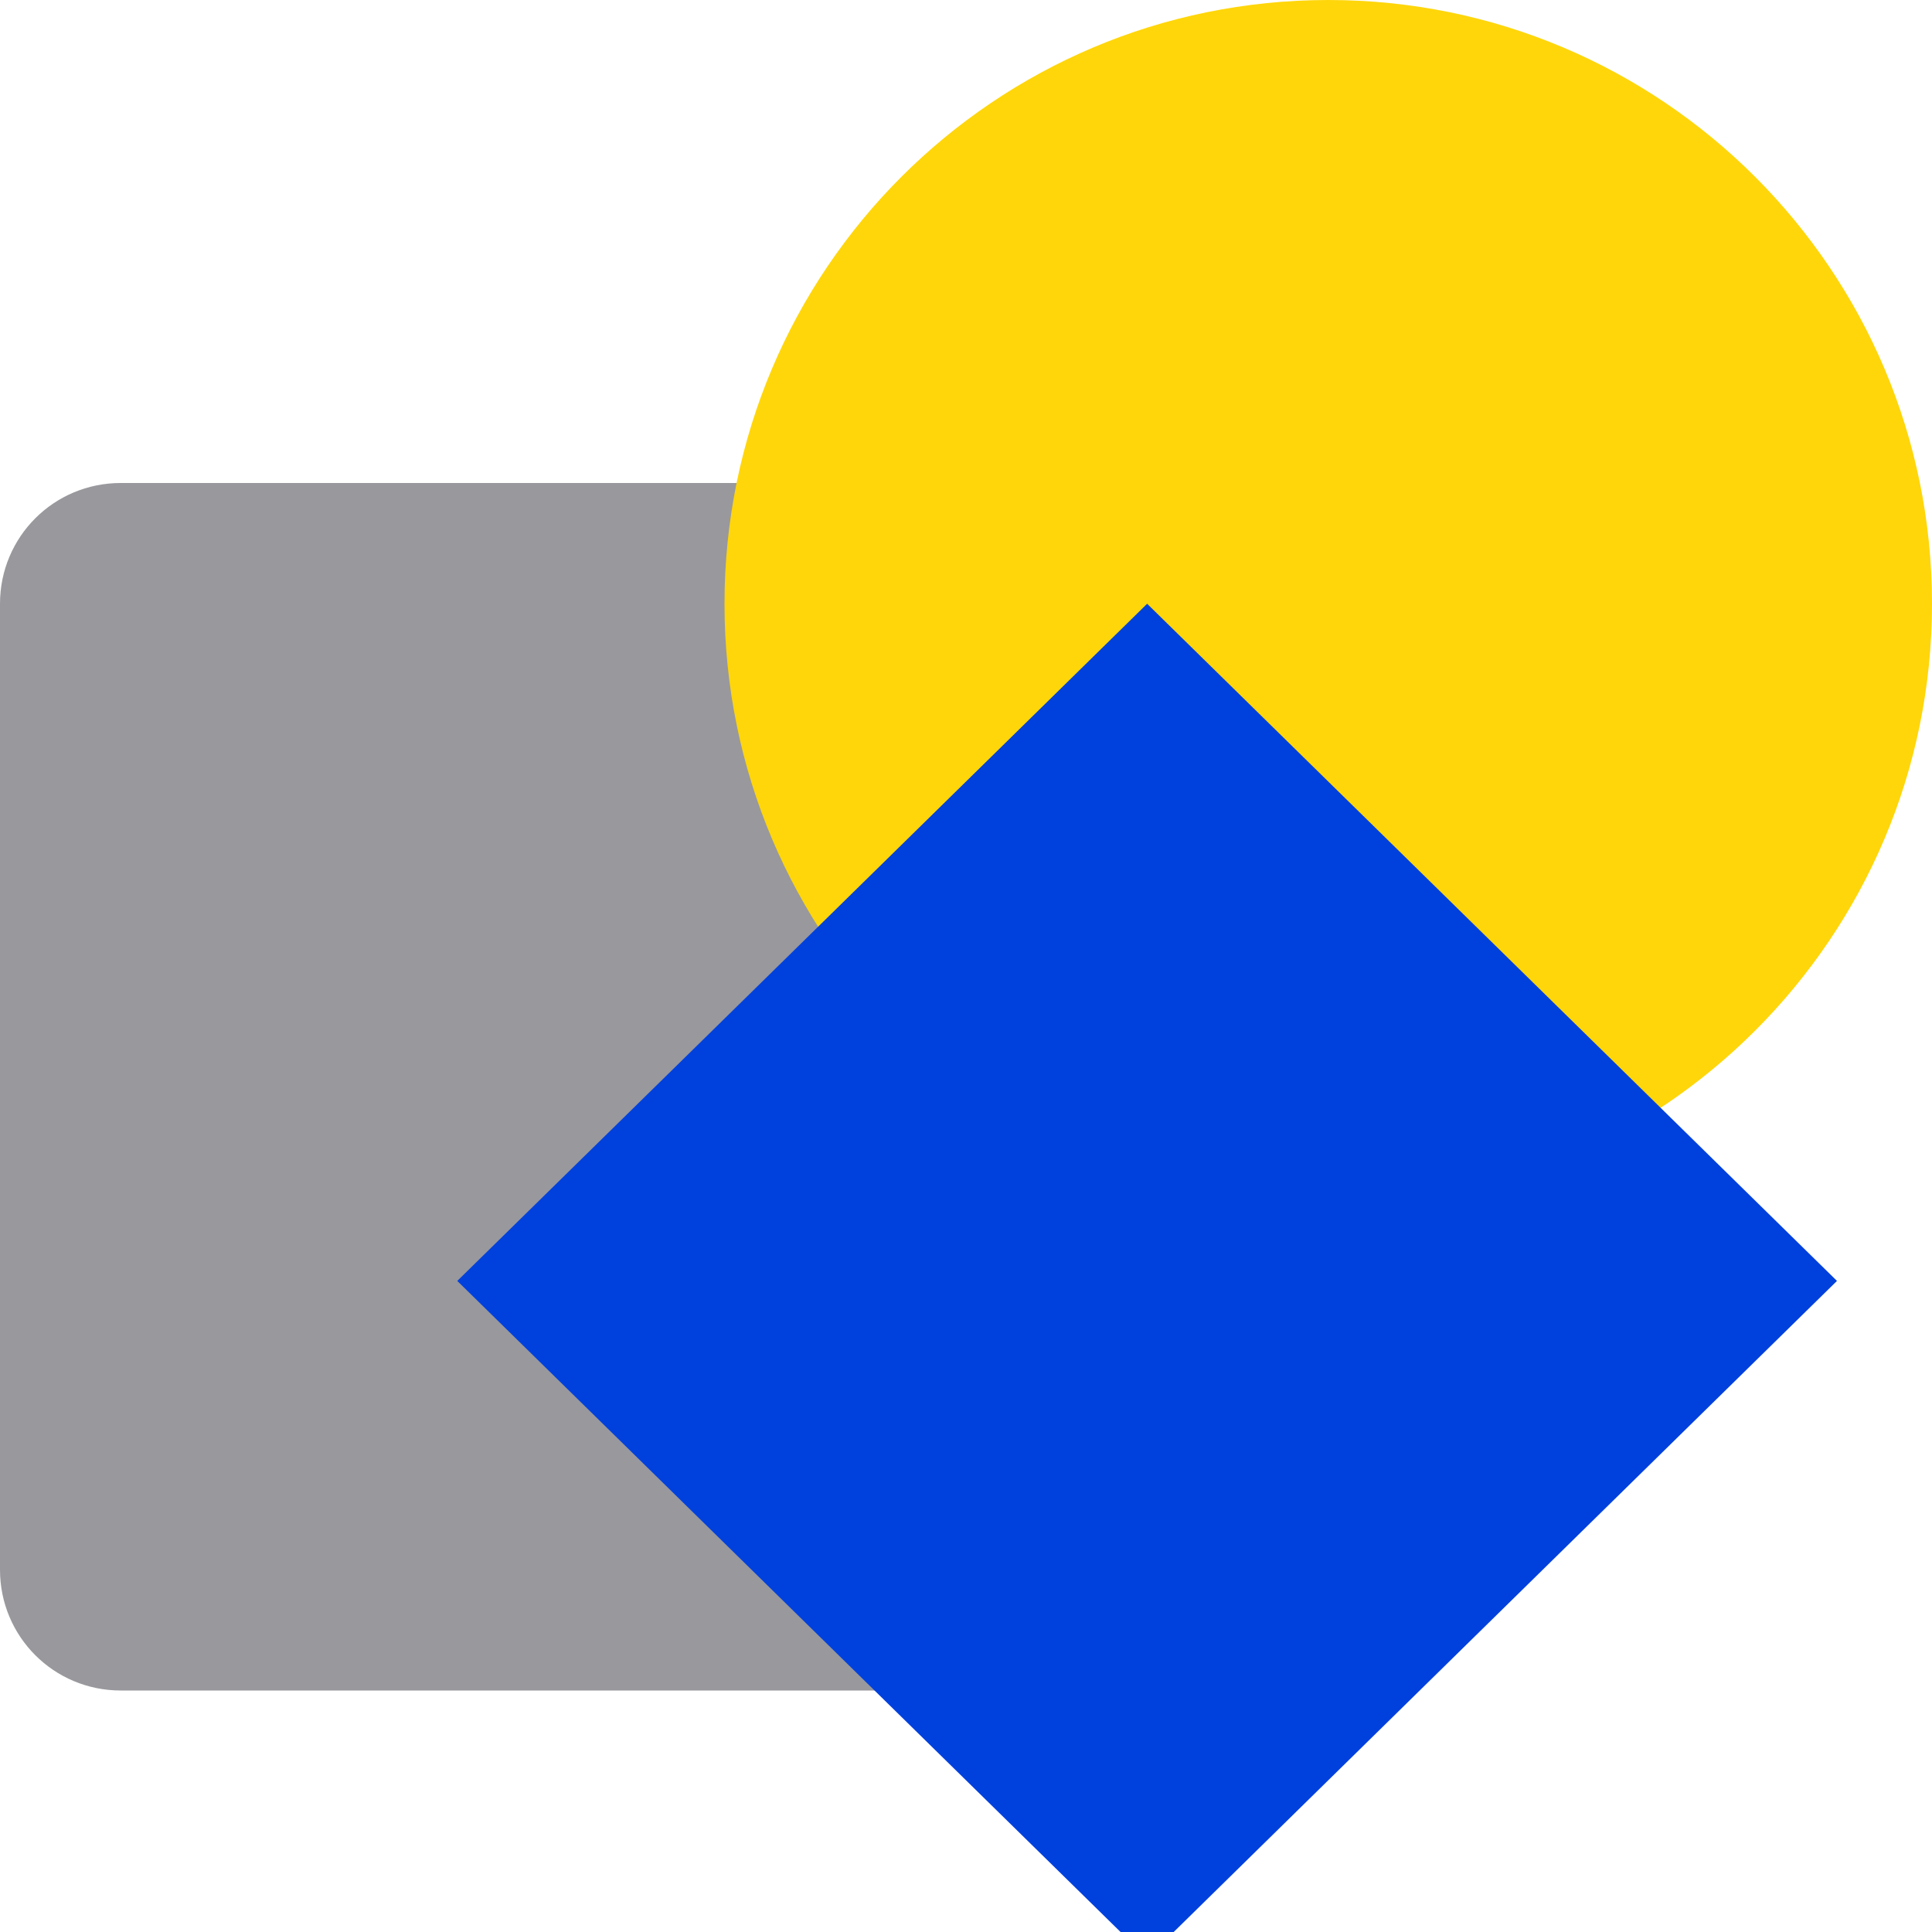 <svg viewBox="0 0 16 16" xmlns="http://www.w3.org/2000/svg">/&amp;amp;gt;<path d="m1 4c-.554 0-1 .446-1 1v8c0 .554.446 1 1 1h8c.554 0 1-.446 1-1v-8c0-.554-.446-1-1-1z" fill="#98989d"/><path d="m11 0c-2.761 0-5 2.239-5 5s2.239 5 5 5c2.761 0 5-2.239 5-5s-2.239-5-5-5z" fill="#ffd60a" stroke-width=".833"/><path d="m9.5 16.216 5.713-5.608-5.713-5.608-5.713 5.608z" fill="#0040dd" fill-rule="evenodd"/></svg>